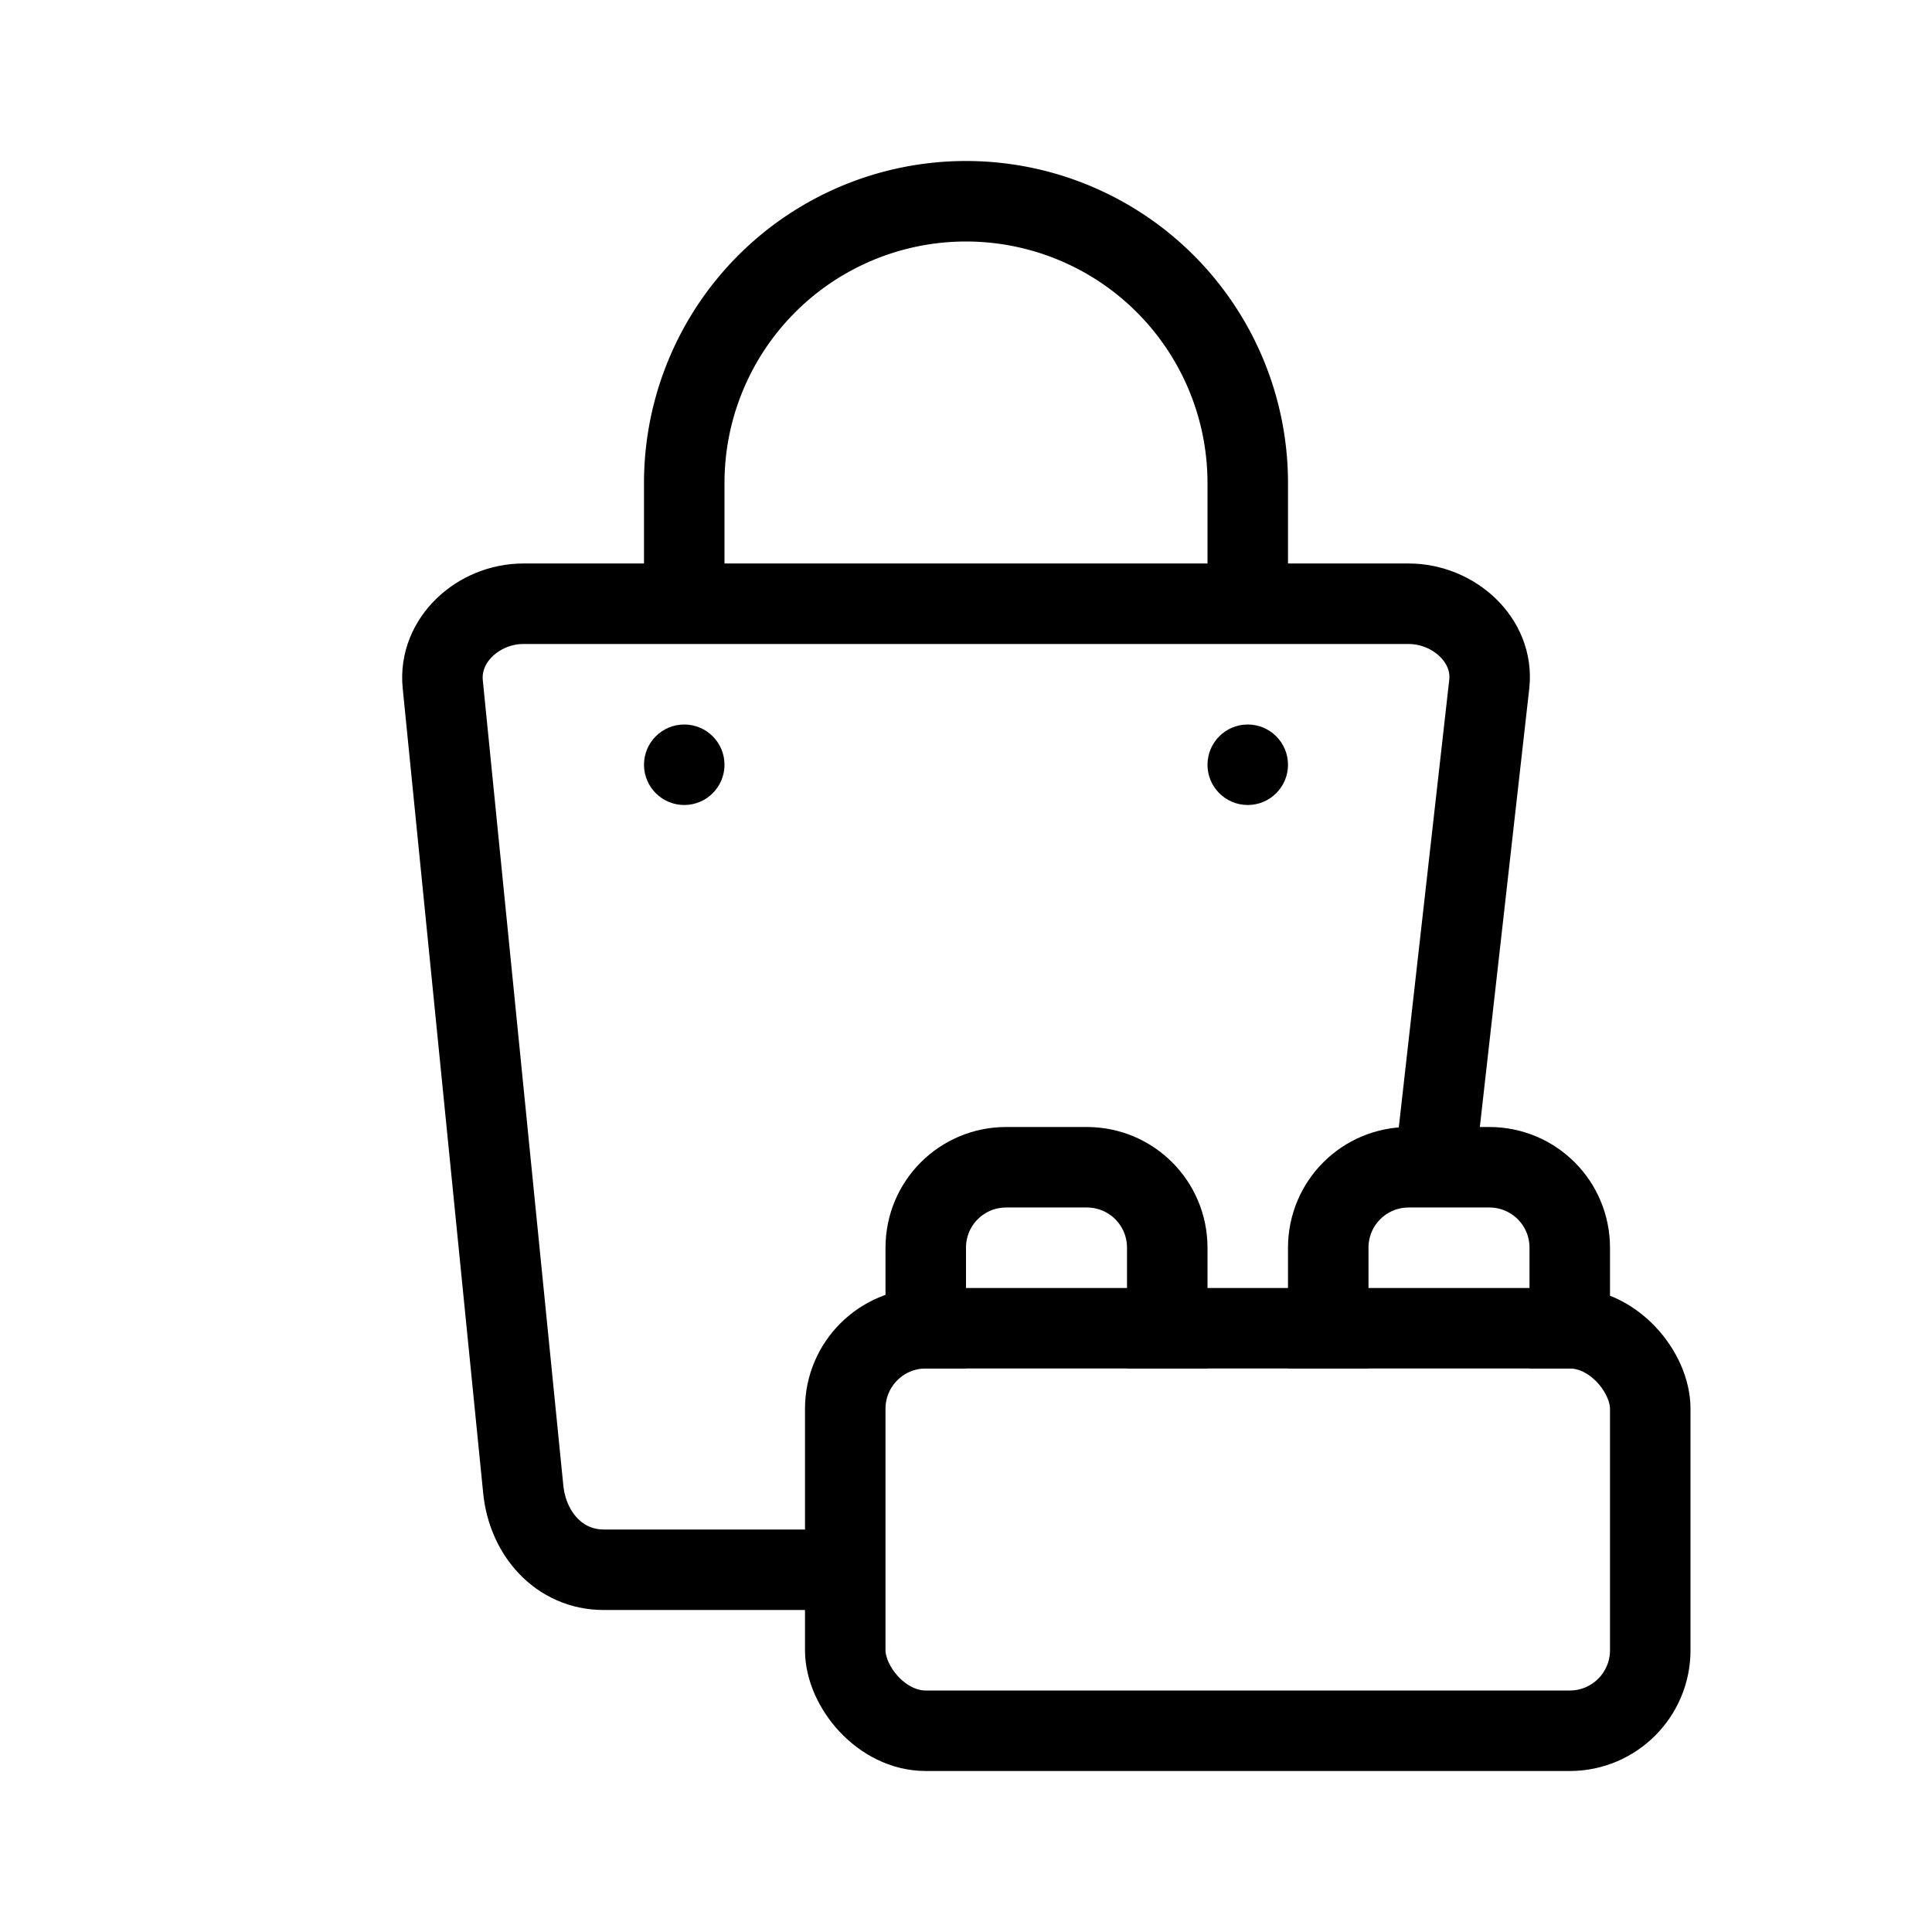 <svg xmlns="http://www.w3.org/2000/svg" viewBox="0 0 24 24"><g transform="translate(0 -1028.362)"><path fill="none" stroke="#000" stroke-linejoin="round" d="M10.5 1047.862h-3c-.554 0-.945-.448-1-1l-1-10c-.055-.551.446-1 1-1h11c.554 0 1.062.45 1 1l-.66 5.855"/><path fill="none" stroke="#000" stroke-linecap="square" stroke-linejoin="round" d="M8.5 1035.446v-1.084a3.5 3.5 0 1 1 7 0v.916"/><circle cx="8.5" cy="1037.862" r=".5"/><circle cx="15.5" cy="1037.862" r=".5"/><path fill="none" stroke="#000" stroke-linecap="square" stroke-linejoin="round" d="M11.5 1044.862v-1c0-.554.446-1 1-1h1c.554 0 1 .446 1 1v1M16.5 1044.862v-1c0-.554.446-1 1-1h1c.554 0 1 .446 1 1v1"/><rect width="10" height="5" x="10.5" y="1044.862" fill="none" stroke="#000" stroke-linecap="square" stroke-linejoin="round" rx="1"/></g></svg>